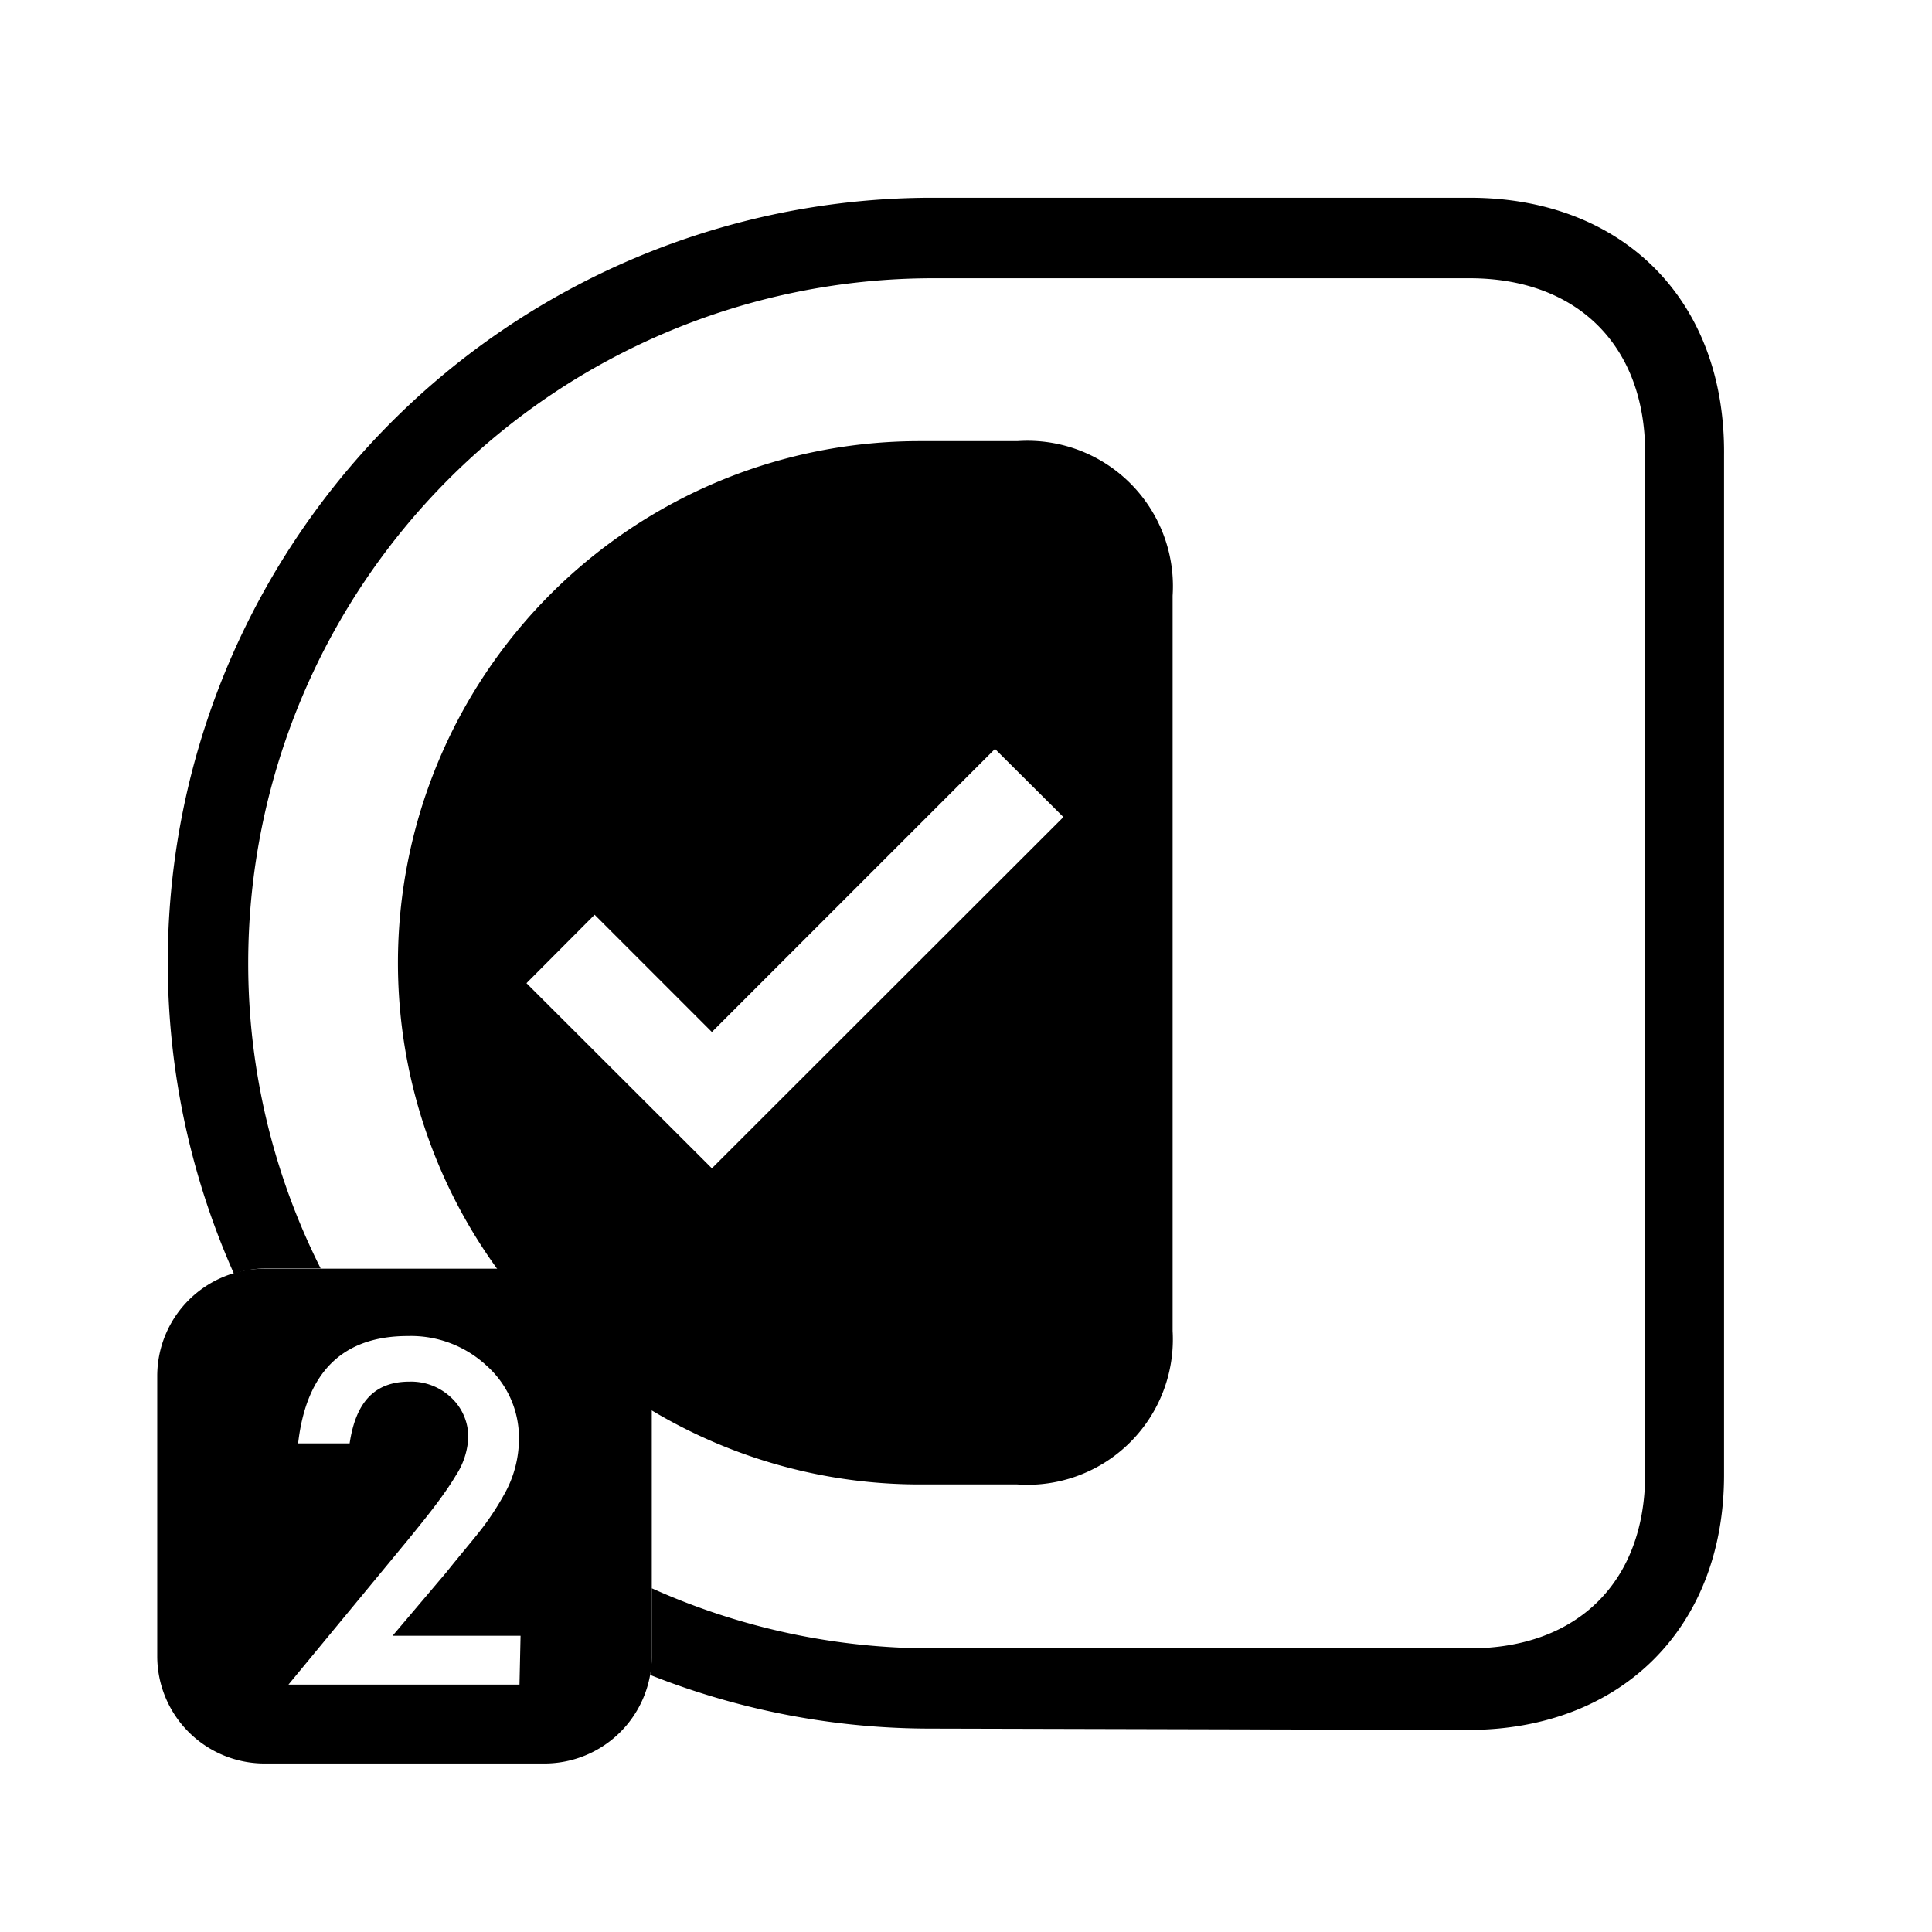 <svg xmlns="http://www.w3.org/2000/svg" viewBox="0 0 72 72">
  <g>
    <path d="M37.91,16.44H34.27a19.44,19.44,0,0,0,0,38.88l3.64,0A5.42,5.42,0,0,0,43.7,49.6V22.2A5.42,5.42,0,0,0,37.91,16.44ZM26.53,43.54l-6.91-6.9,2.54-2.55,4.37,4.37L37.08,27.91l2.55,2.54Z" />
    <path d="M20.29,47.28H9.86a4,4,0,0,0-4,4V61.72a4,4,0,0,0,4,4H20.29a4,4,0,0,0,4-4V51.28A4,4,0,0,0,20.29,47.28Zm-.93,15.5H10.75l4.45-5.39c.44-.54.81-1,1.1-1.39s.52-.73.68-1a2.83,2.83,0,0,0,.47-1.4,2,2,0,0,0-.63-1.51,2.17,2.17,0,0,0-1.56-.6c-1.3,0-2,.76-2.23,2.3H11.11q.46-4,4.09-4a4.14,4.14,0,0,1,2.94,1.11,3.6,3.6,0,0,1,1.2,2.75,4.23,4.23,0,0,1-.56,2.06A10.24,10.24,0,0,1,18,56.91c-.36.47-.82,1-1.37,1.69l-2,2.36h4.77Z" />
    <path d="M54.77,7.37H34.72a28.5,28.5,0,0,0-26,40.1,3.78,3.78,0,0,1,1.17-.2h2.06a25.26,25.26,0,0,1-2.7-11.4,25.53,25.53,0,0,1,25.5-25.5H54.77c4,0,6.54,2.5,6.54,6.51V54.93c0,4-2.5,6.5-6.54,6.5l-20.05,0a25.41,25.41,0,0,1-10.43-2.24v2.58a4.62,4.62,0,0,1-.06.65,28.33,28.33,0,0,0,10.48,2l20,.05h0c5.71,0,9.54-3.82,9.54-9.5v-38C64.31,11.19,60.48,7.37,54.77,7.37Z" />
  </g>
  <rect x="0.36" y="0.36" width="71.28" height="71.28" fill="none"/>
</svg>
